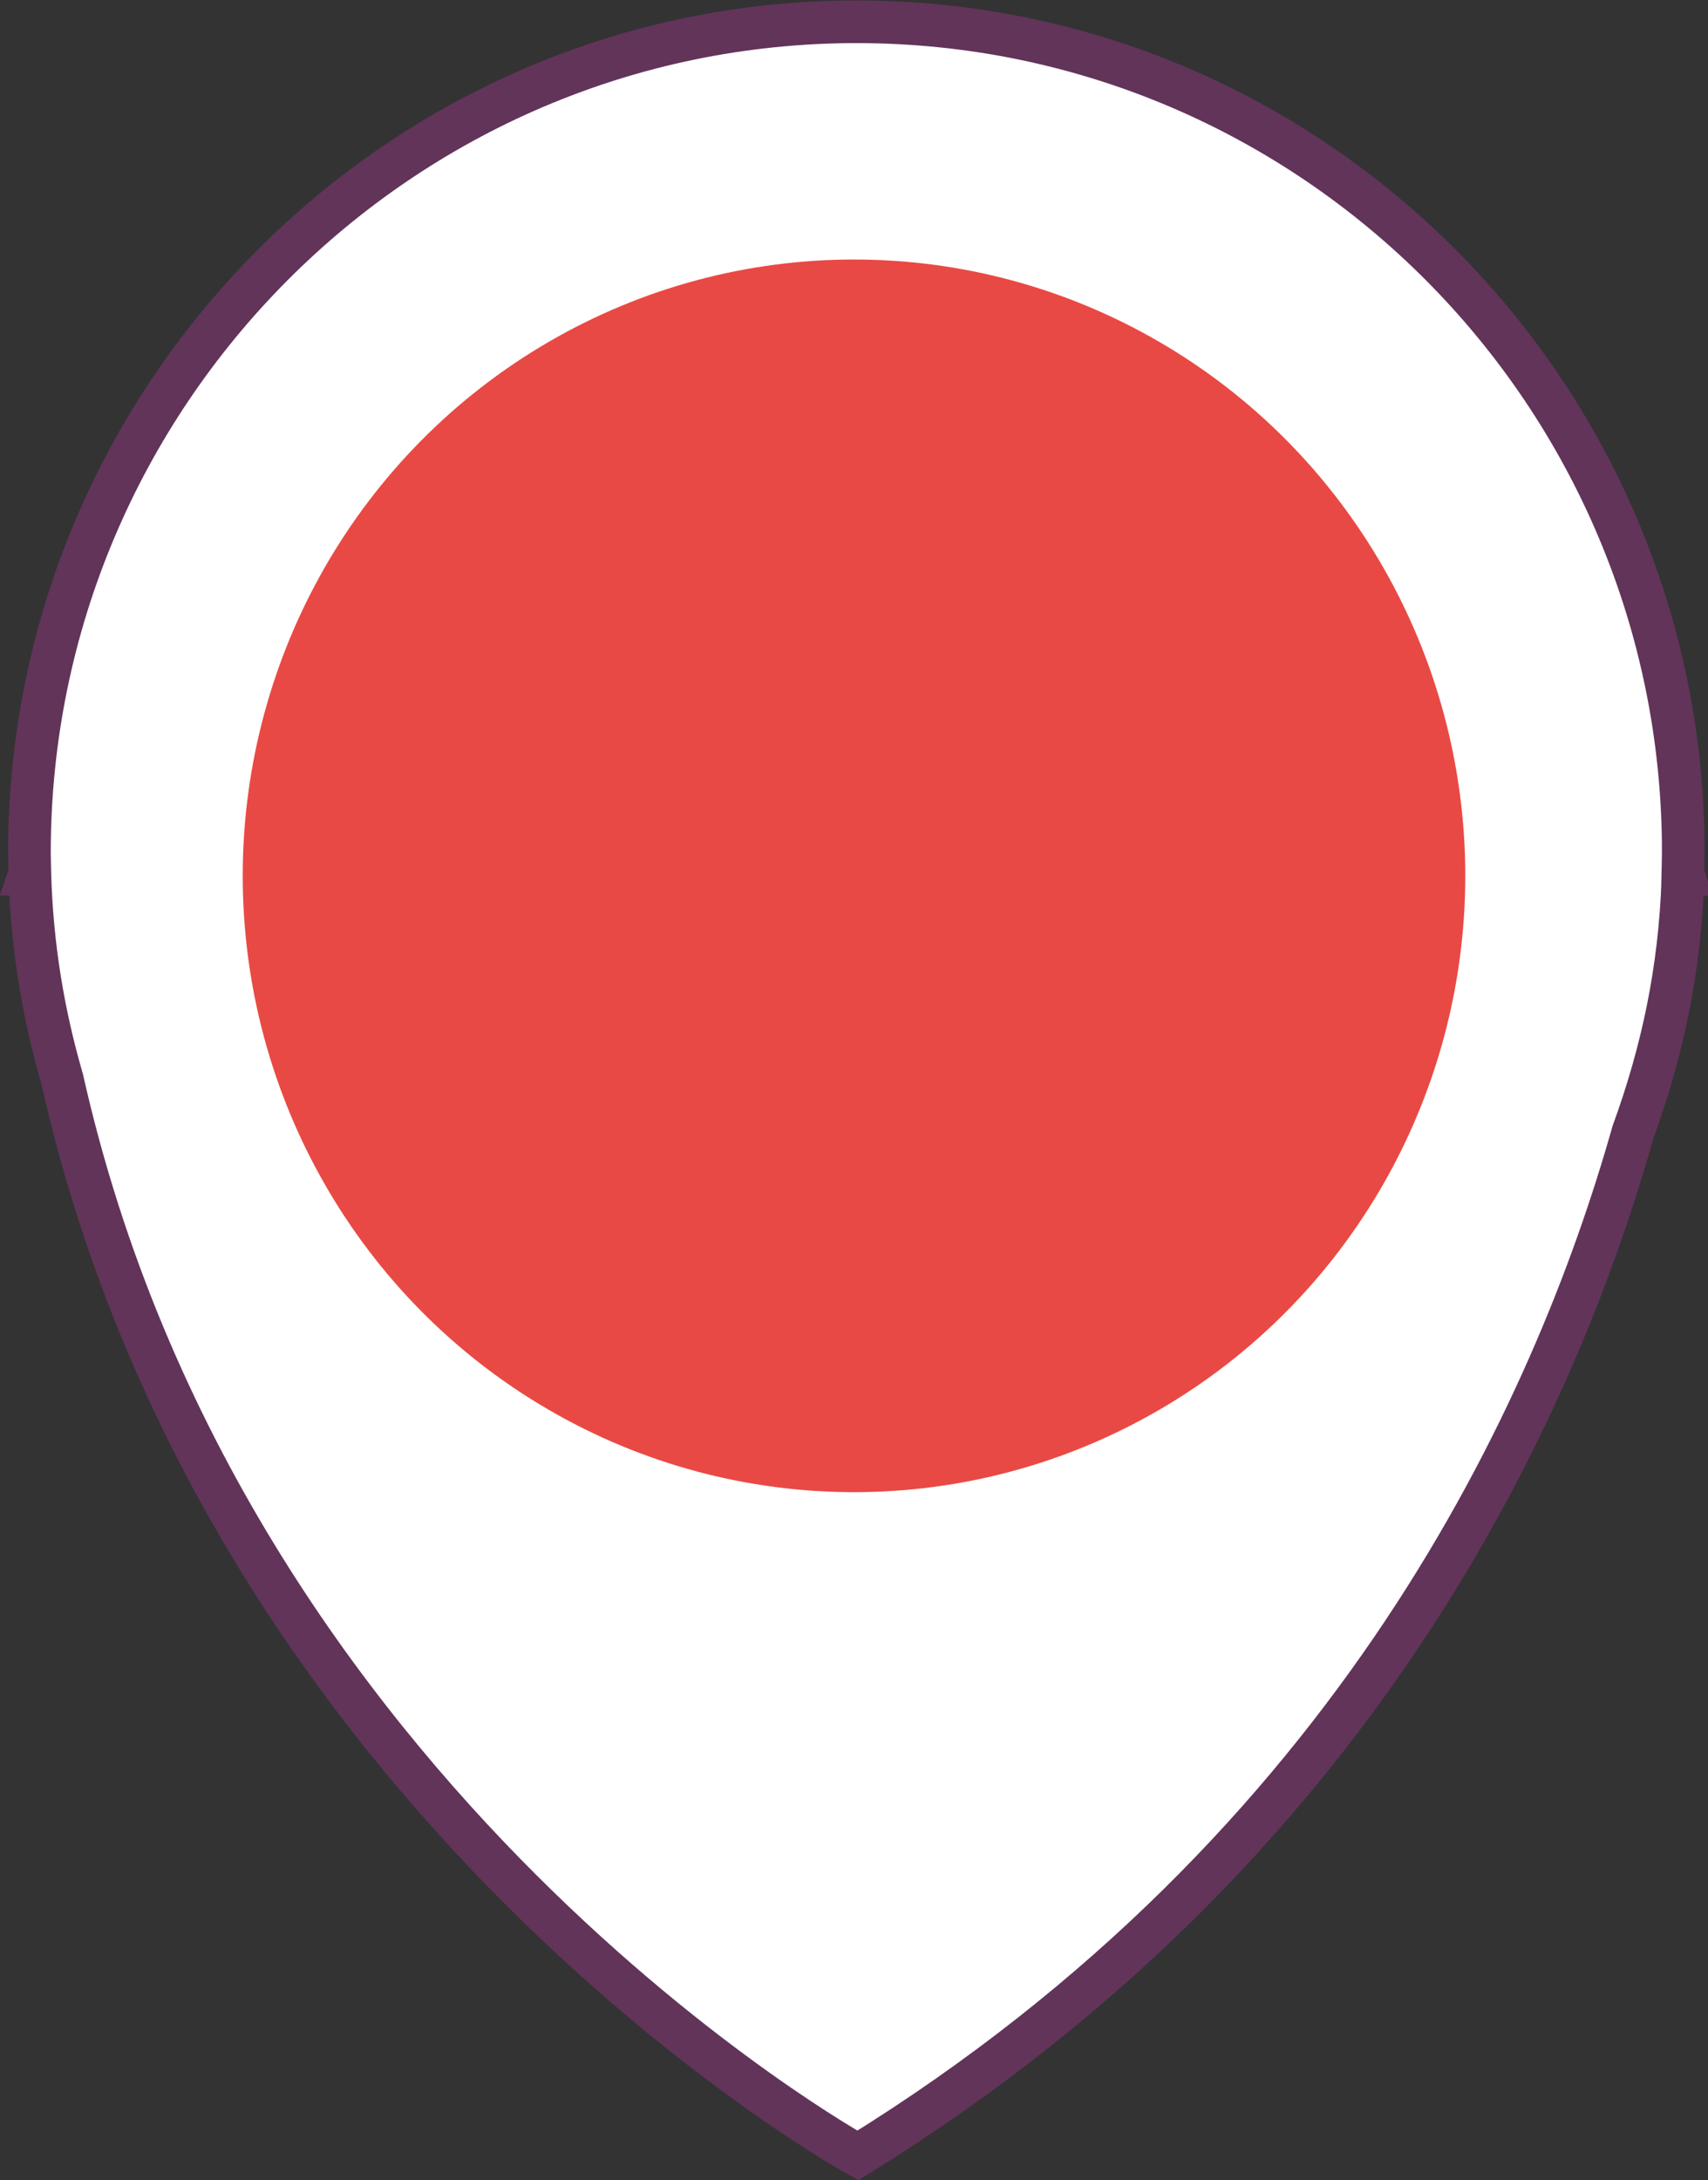 <?xml version="1.0" encoding="utf-8"?>
<!-- Generator: Adobe Illustrator 18.0.0, SVG Export Plug-In . SVG Version: 6.00 Build 0)  -->
<!DOCTYPE svg PUBLIC "-//W3C//DTD SVG 1.1//EN" "http://www.w3.org/Graphics/SVG/1.1/DTD/svg11.dtd">
<svg version="1.1" id="Слой_1" xmlns="http://www.w3.org/2000/svg" xmlns:xlink="http://www.w3.org/1999/xlink" x="0px" y="0px"
	 viewBox="0 0 40.04 51.08" enable-background="new 0 0 40.04 51.08" xml:space="preserve">
<rect x="0" y="0" width="40.04" height="51.08" fill="#333333" stroke="none"/>
<path fill="#FFFFFF" stroke="#62345A" stroke-miterlimit="10" d="M39.46,20.49h-0.01c0,0,0.01-0.4,0.01-0.54
	c0-10.71-8.68-19.44-19.38-19.44S0.69,9.27,0.69,19.97c0,0.14,0.01,0.51,0.01,0.51H0.69c0,0,0.01-0.03,0.01,0.01
	c0.05,1.68,0.31,3.25,0.76,4.8C5.29,42.33,20.11,50.5,20.11,50.5c11.69-7.22,16.33-17.46,18.17-23.97c0.69-1.89,1.1-3.81,1.17-5.92
	C39.45,20.46,39.46,20.49,39.46,20.49z"/>
<ellipse fill="#E94944" cx="20.02" cy="20.52" rx="14.33" ry="14.44"/>
</svg>
